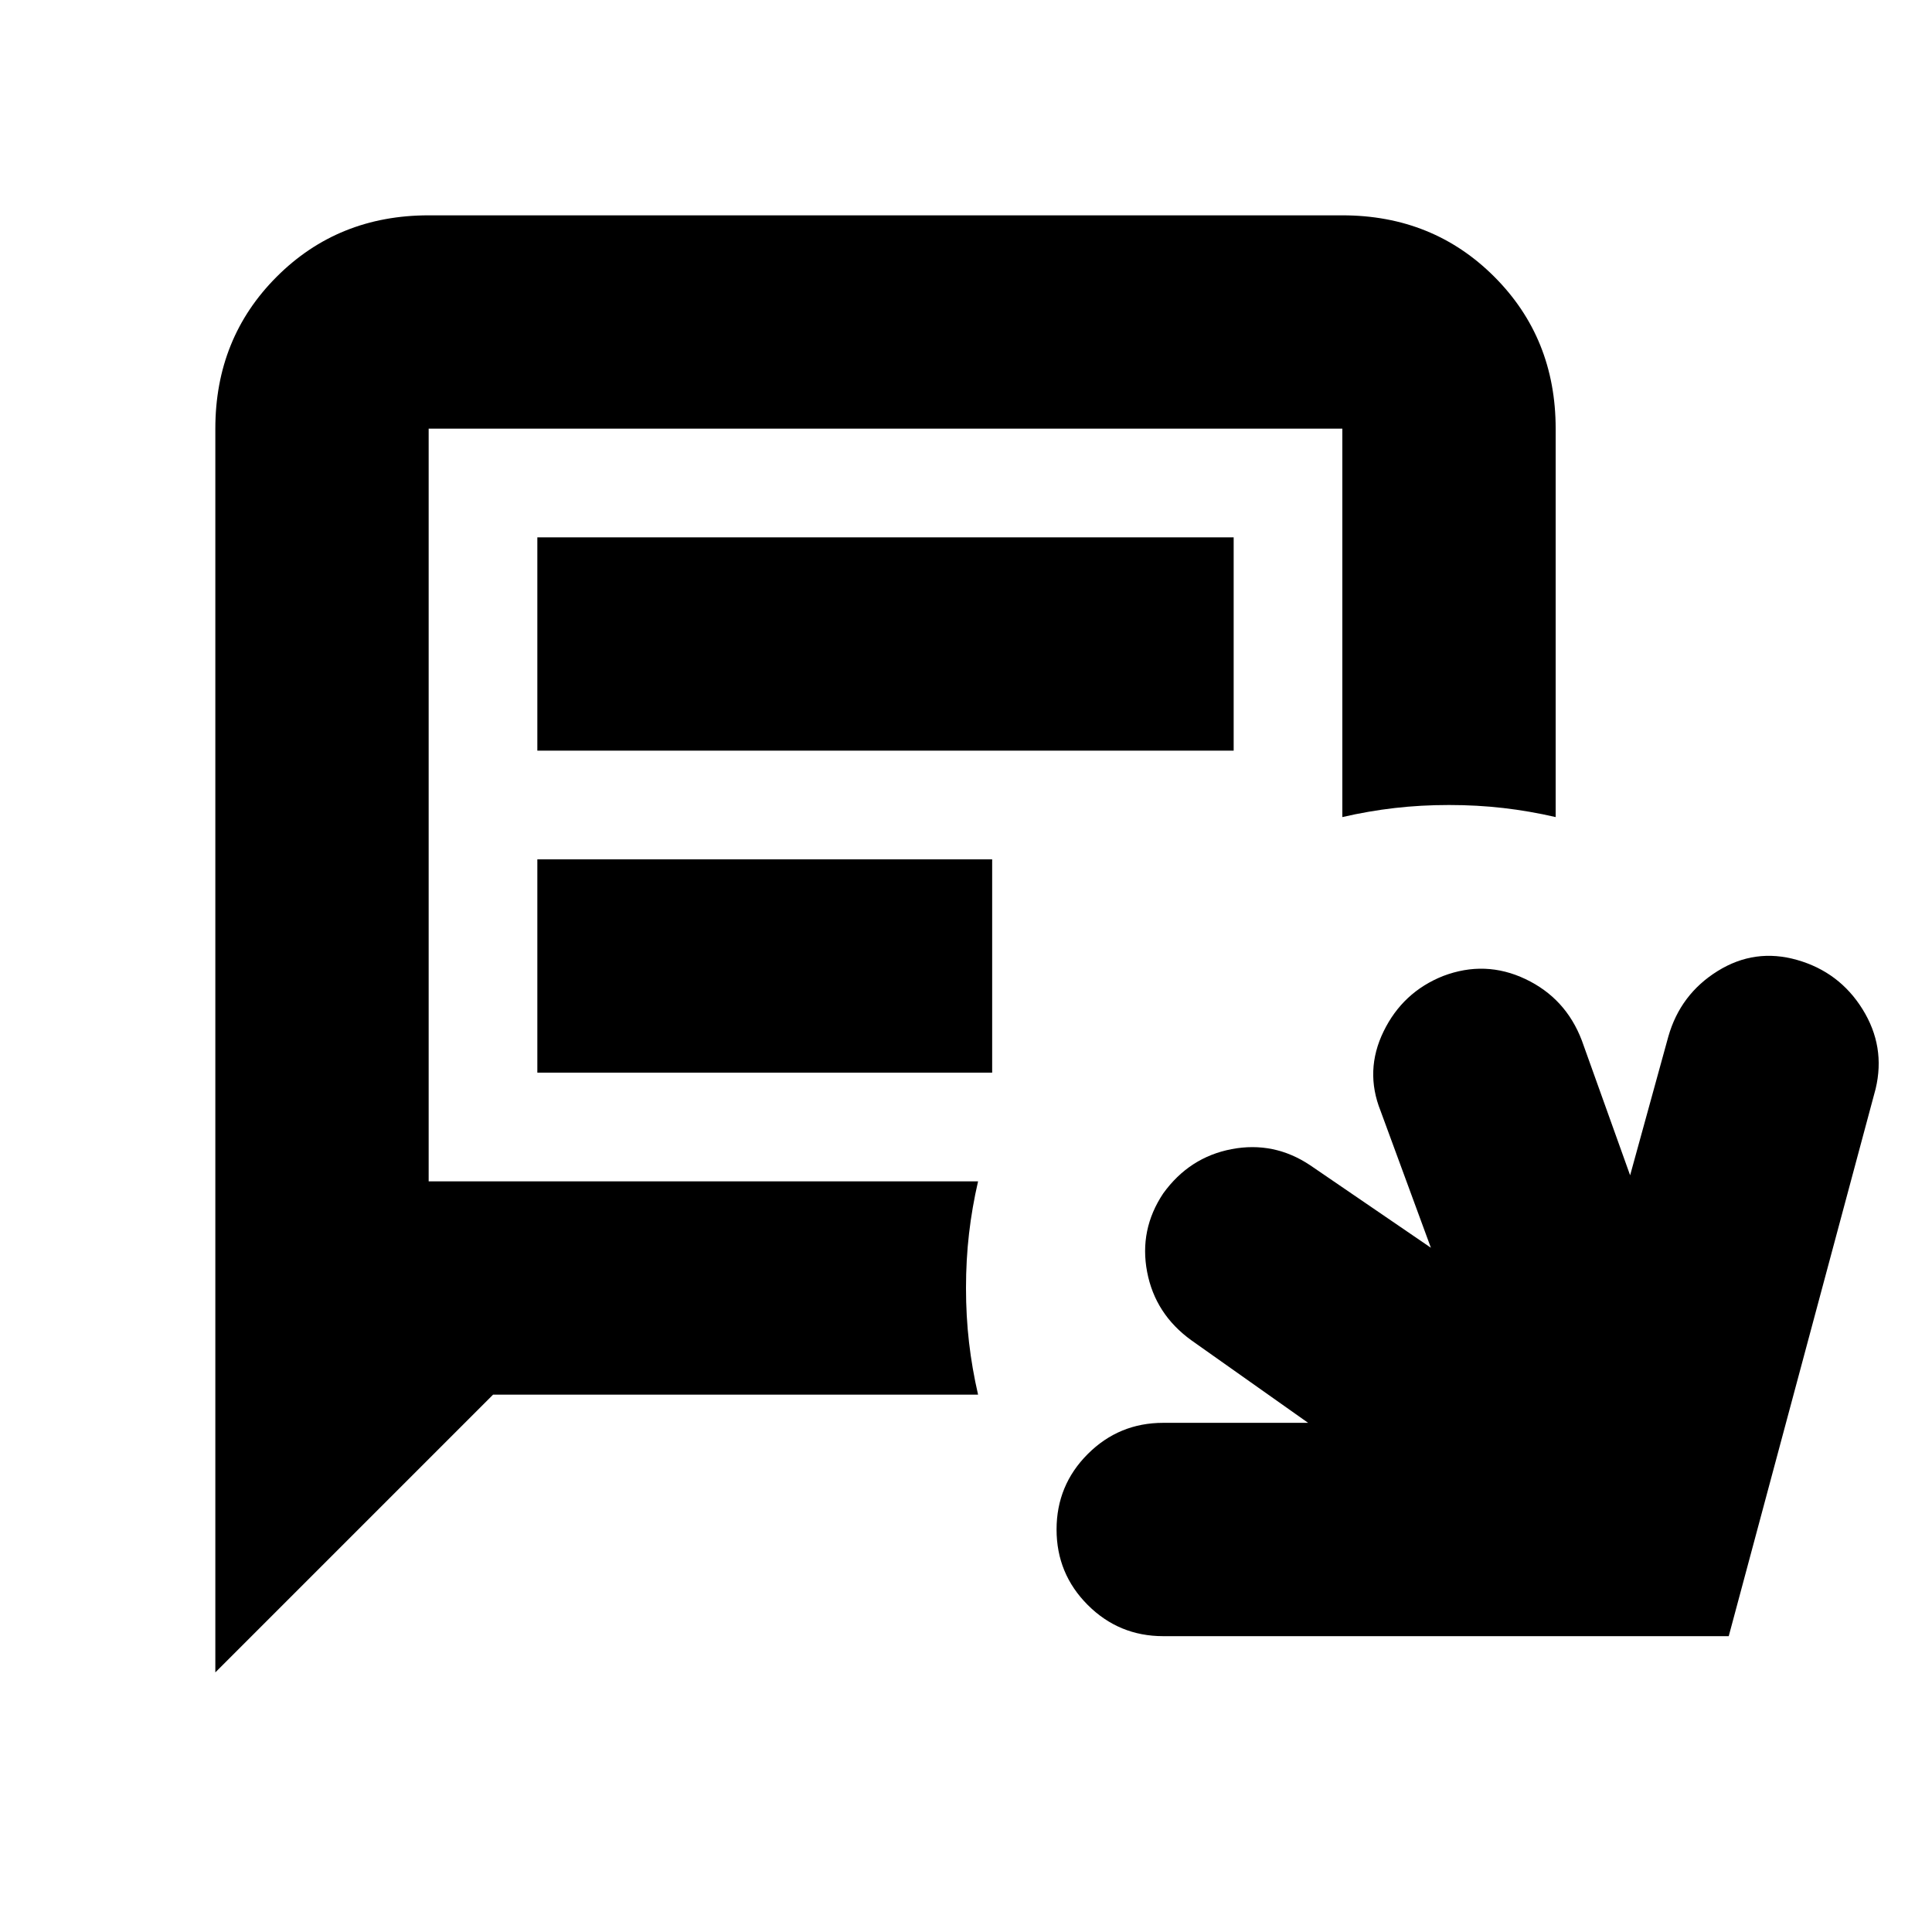 <svg xmlns="http://www.w3.org/2000/svg" height="24" viewBox="0 -960 960 960" width="24"><path d="M578-147q-22 0-37.5-15.5T525-200q0-22 15.5-37.5T578-253h72l-58-41q-18-13-22-34t8-39q13-18 34-22t39 8l60 41-25-68q-8-20 1.5-39.5T717-475q21-8 41 1.5t28 30.5l24 67 19-69q6-21 24.5-32.5T893-483q21 6 32.5 24.5T932-419l-73 272H578Zm-471 18v-618q0-45 30.5-75.5T213-853h454q45 0 75.5 30.5T773-747v193q-13-3-26-4.5t-27-1.5q-14 0-27 1.5t-26 4.5v-193H213v374h273q-3 13-4.5 26t-1.5 27q0 14 1.5 27t4.5 26H245L107-129Zm160-458h346v-106H267v106Zm0 160h226v-106H267v106Zm-54 54v-374 374Z"/></svg>